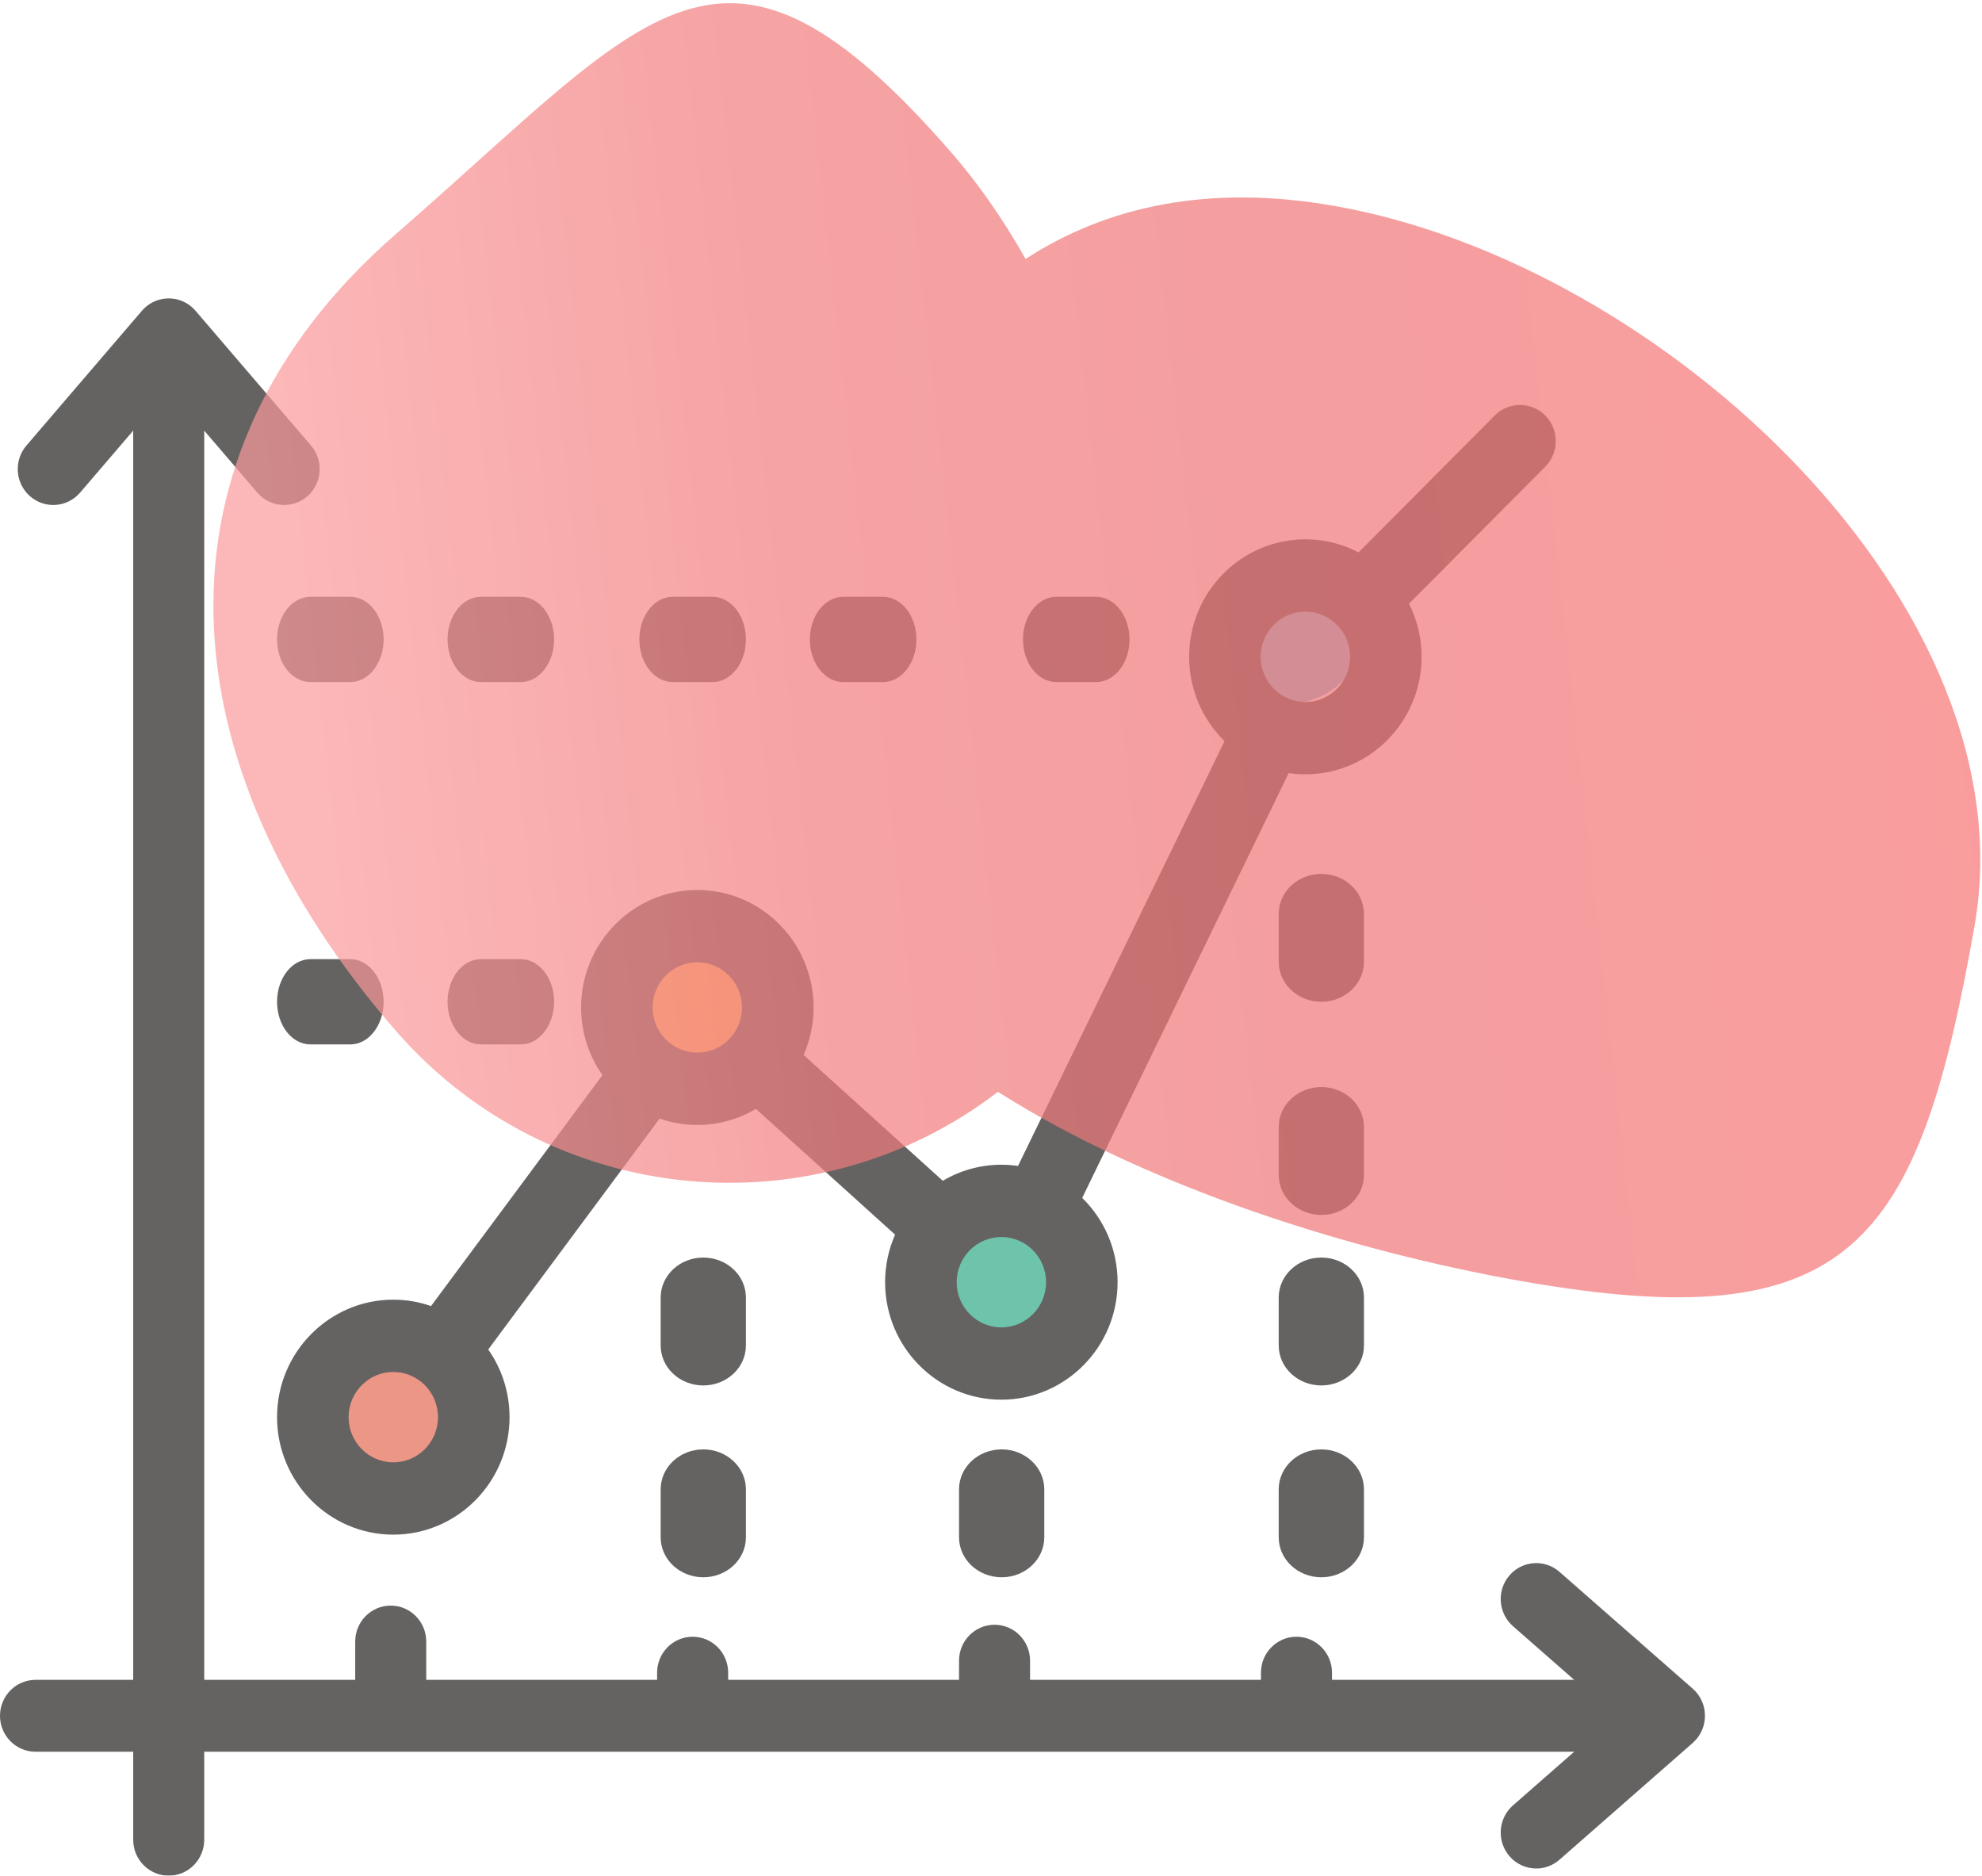 <?xml version="1.0" encoding="UTF-8"?>
<svg width="93px" height="88px" viewBox="0 0 93 88" version="1.1" xmlns="http://www.w3.org/2000/svg" xmlns:xlink="http://www.w3.org/1999/xlink">
    <!-- Generator: Sketch 47.1 (45422) - http://www.bohemiancoding.com/sketch -->
    <title>storesscore</title>
    <desc>Created with Sketch.</desc>
    <defs>
        <rect id="path-1" x="0" y="0" width="100" height="100"></rect>
        <linearGradient x1="7.108%" y1="19.104%" x2="100%" y2="100%" id="linearGradient-3">
            <stop stop-color="#FC9A9B" offset="0%"></stop>
            <stop stop-color="#F37D7E" offset="25.139%"></stop>
            <stop stop-color="#F07576" offset="50.187%"></stop>
            <stop stop-color="#F77576" offset="78.143%"></stop>
            <stop stop-color="#FF6D6E" offset="100%"></stop>
        </linearGradient>
    </defs>
    <g id="Page-1" stroke="none" stroke-width="1" fill="none" fill-rule="evenodd">
        <g id="storesscore" transform="translate(-5, -6)">
            <g id="Combined-Shape-+-line-chart-Mask">
                <mask id="mask-2" fill="white">
                    <use xlink:href="#path-1"></use>
                </mask>
                <g id="Mask"></g>
                <g id="line-chart" opacity="0.7" mask="url(#mask-2)">
                    <g transform="translate(5, 20)">
                        <circle id="Oval" fill="#E46A53" cx="17.5" cy="51.5" r="3.5"></circle>
                        <circle id="Oval" fill="#F4A026" cx="32.5" cy="32.5" r="3.5"></circle>
                        <circle id="Oval" fill="#30A987" cx="46.5" cy="45.5" r="3.5"></circle>
                        <circle id="Oval" fill="#61ACD2" cx="60.5" cy="15.5" r="3.5"></circle>
                        <path d="M16.437,35 C17.3,35 18,34.105 18,33 C18,31.895 17.301,31 16.437,31 L14.563,31 C13.7,31 13,31.895 13,33 C13,34.105 13.699,35 14.563,35 L16.437,35 Z" id="Shape" fill="#231F20"></path>
                        <path d="M22.563,35 L24.437,35 C25.3,35 26,34.105 26,33 C26,31.895 25.301,31 24.437,31 L22.563,31 C21.7,31 21,31.895 21,33 C21,34.105 21.7,35 22.563,35 Z" id="Shape" fill="#231F20"></path>
                        <path d="M49.563,18 L51.437,18 C52.3,18 53,17.105 53,16 C53,14.895 52.3,14 51.437,14 L49.563,14 C48.7,14 48,14.895 48,16 C48,17.105 48.7,18 49.563,18 Z" id="Shape" fill="#231F20"></path>
                        <path d="M39.563,18 L41.437,18 C42.3,18 43,17.105 43,16 C43,14.895 42.3,14 41.437,14 L39.563,14 C38.7,14 38,14.895 38,16 C38,17.105 38.7,18 39.563,18 Z" id="Shape" fill="#231F20"></path>
                        <path d="M31.563,18 L33.437,18 C34.3,18 35,17.105 35,16 C35,14.895 34.301,14 33.437,14 L31.563,14 C30.7,14 30,14.895 30,16 C30,17.105 30.699,18 31.563,18 Z" id="Shape" fill="#231F20"></path>
                        <path d="M22.563,18 L24.437,18 C25.3,18 26,17.105 26,16 C26,14.895 25.301,14 24.437,14 L22.563,14 C21.7,14 21,14.895 21,16 C21,17.105 21.7,18 22.563,18 Z" id="Shape" fill="#231F20"></path>
                        <path d="M13,16 C13,17.105 13.699,18 14.563,18 L16.437,18 C17.3,18 18,17.105 18,16 C18,14.895 17.301,14 16.437,14 L14.563,14 C13.699,14 13,14.895 13,16 Z" id="Shape" fill="#231F20"></path>
                        <path d="M33,54 C31.895,54 31,54.839 31,55.875 L31,58.125 C31,59.16 31.895,60 33,60 C34.105,60 35,59.161 35,58.125 L35,55.875 C35,54.84 34.105,54 33,54 Z" id="Shape" fill="#231F20"></path>
                        <path d="M35,46.875 C35,45.84 34.105,45 33,45 C31.895,45 31,45.839 31,46.875 L31,49.125 C31,50.16 31.895,51 33,51 C34.105,51 35,50.161 35,49.125 L35,46.875 Z" id="Shape" fill="#231F20"></path>
                        <path d="M45,55.875 L45,58.125 C45,59.16 45.896,60 47,60 C48.104,60 49,59.161 49,58.125 L49,55.875 C49,54.84 48.104,54 47,54 C45.896,54 45,54.839 45,55.875 Z" id="Shape" fill="#231F20"></path>
                        <path d="M64,46.875 C64,45.84 63.104,45 62,45 C60.896,45 60,45.839 60,46.875 L60,49.125 C60,50.16 60.896,51 62,51 C63.104,51 64,50.16 64,49.125 L64,46.875 Z" id="Shape" fill="#231F20"></path>
                        <path d="M64,28.875 C64,27.84 63.104,27 62,27 C60.896,27 60,27.839 60,28.875 L60,31.125 C60,32.16 60.896,33 62,33 C63.104,33 64,32.16 64,31.125 L64,28.875 Z" id="Shape" fill="#231F20"></path>
                        <path d="M64,38.875 C64,37.84 63.104,37 62,37 C60.896,37 60,37.839 60,38.875 L60,41.125 C60,42.16 60.896,43 62,43 C63.104,43 64,42.16 64,41.125 L64,38.875 Z" id="Shape" fill="#231F20"></path>
                        <path d="M62,54 C60.896,54 60,54.839 60,55.875 L60,58.125 C60,59.16 60.896,60 62,60 C63.104,60 64,59.16 64,58.125 L64,55.875 C64,54.84 63.104,54 62,54 Z" id="Shape" fill="#231F20"></path>
                        <path d="M79.425,65.225 L73.175,59.747 C72.479,59.137 71.427,59.213 70.824,59.916 C70.221,60.62 70.296,61.684 70.992,62.294 L73.865,64.813 L62.5,64.813 L62.5,64.476 C62.5,63.545 61.754,62.79 60.833,62.79 C59.913,62.79 59.167,63.545 59.167,64.476 L59.167,64.813 L48.333,64.813 L48.333,63.914 C48.333,62.983 47.587,62.228 46.667,62.228 C45.746,62.228 45,62.983 45,63.914 L45,64.813 L34.167,64.813 L34.167,64.476 C34.167,63.545 33.421,62.79 32.5,62.79 C31.58,62.79 30.833,63.545 30.833,64.476 L30.833,64.813 L20,64.813 L20,63.015 C20,62.084 19.254,61.329 18.333,61.329 C17.413,61.329 16.667,62.084 16.667,63.015 L16.667,64.813 L9.583,64.813 L9.583,6.204 L12.074,9.111 C12.403,9.495 12.867,9.692 13.334,9.692 C13.721,9.692 14.109,9.557 14.425,9.281 C15.12,8.671 15.195,7.606 14.592,6.903 L9.176,0.582 C9.169,0.574 9.163,0.569 9.157,0.562 C8.981,0.362 8.757,0.204 8.499,0.106 C7.847,-0.139 7.113,0.05 6.657,0.582 L1.24,6.903 C0.637,7.606 0.712,8.671 1.408,9.281 C2.104,9.89 3.156,9.814 3.759,9.111 L6.25,6.204 L6.25,64.813 L1.667,64.813 C0.746,64.813 0,65.568 0,66.499 C0,67.43 0.746,68.185 1.667,68.185 L6.25,68.185 L6.25,72.314 C6.25,73.245 6.996,74 7.917,74 C8.837,74 9.583,73.245 9.583,72.314 L9.583,68.185 L73.866,68.185 L70.992,70.703 C70.296,71.313 70.221,72.378 70.824,73.081 C71.154,73.466 71.617,73.663 72.084,73.663 C72.471,73.663 72.86,73.527 73.175,73.251 L79.425,67.773 C79.434,67.764 79.442,67.757 79.45,67.749 C79.644,67.572 79.799,67.347 79.895,67.088 C80.138,66.428 79.951,65.686 79.425,65.225 Z" id="Shape" fill="#231F20"></path>
                        <path d="M13,52.488 C13,55.527 15.447,58 18.455,58 C21.462,58 23.909,55.527 23.909,52.488 C23.909,51.306 23.538,50.211 22.909,49.313 L30.95,38.479 C31.505,38.672 32.1,38.779 32.72,38.779 C33.722,38.779 34.661,38.503 35.468,38.025 L42,43.926 C41.699,44.608 41.531,45.363 41.531,46.156 C41.531,49.196 43.978,51.668 46.986,51.668 C49.994,51.668 52.44,49.196 52.44,46.156 C52.44,44.606 51.803,43.203 50.779,42.201 L60.469,22.27 C60.725,22.307 60.986,22.328 61.252,22.328 C64.259,22.328 66.706,19.855 66.706,16.816 C66.706,15.918 66.492,15.071 66.114,14.322 L72.505,7.899 C73.162,7.238 73.165,6.164 72.512,5.5 C71.858,4.836 70.795,4.833 70.138,5.493 L63.747,11.916 C62.998,11.526 62.15,11.303 61.252,11.303 C58.244,11.303 55.797,13.776 55.797,16.816 C55.797,18.366 56.435,19.768 57.459,20.771 L47.768,40.702 C47.512,40.665 47.252,40.645 46.986,40.645 C45.984,40.645 45.045,40.92 44.238,41.398 L37.707,35.497 C38.007,34.815 38.175,34.06 38.175,33.267 C38.175,30.227 35.728,27.755 32.72,27.755 C29.713,27.755 27.266,30.227 27.266,33.267 C27.266,34.449 27.637,35.544 28.266,36.442 L20.225,47.276 C19.67,47.082 19.074,46.976 18.455,46.976 C15.447,46.976 13,49.449 13,52.488 Z M61.251,14.695 C62.408,14.695 63.349,15.646 63.349,16.815 C63.349,17.984 62.408,18.935 61.251,18.935 C60.095,18.935 59.154,17.984 59.154,16.815 C59.154,15.646 60.095,14.695 61.251,14.695 Z M18.454,54.608 C17.297,54.608 16.357,53.657 16.357,52.488 C16.357,51.319 17.298,50.368 18.454,50.368 C19.611,50.368 20.552,51.319 20.552,52.488 C20.552,53.657 19.611,54.608 18.454,54.608 Z M46.986,48.276 C45.829,48.276 44.888,47.325 44.888,46.156 C44.888,44.987 45.829,44.036 46.986,44.036 C48.143,44.036 49.084,44.987 49.084,46.156 C49.084,47.325 48.143,48.276 46.986,48.276 Z M32.72,31.147 C33.877,31.147 34.818,32.097 34.818,33.266 C34.818,34.435 33.877,35.386 32.72,35.386 C31.563,35.386 30.622,34.435 30.622,33.266 C30.622,32.097 31.563,31.147 32.72,31.147 Z" id="Shape" fill="#231F20"></path>
                    </g>
                </g>
                <path d="M42.687,50.109 C31.836,49.441 23.242,40.429 23.242,29.409 L23.242,29.409 C23.242,12.923 31.867,1.202 47.777,1.202 C63.687,1.202 69.947,-1.009 69.947,15.478 C69.947,17.354 69.732,19.351 69.301,21.469 C73.831,22.105 78.127,24.475 81.881,29.111 C91.791,41.349 94.175,64.743 82.367,74.305 C70.559,83.867 65.301,85.155 55.391,72.917 C50.365,66.712 45.109,58.22 42.687,50.109 Z" id="Combined-Shape" fill-opacity="0.7" fill="url(#linearGradient-3)" mask="url(#mask-2)" transform="translate(56.773, 41.444) rotate(319) translate(-56.773, -41.444) "></path>
            </g>
        </g>
    </g>
</svg>